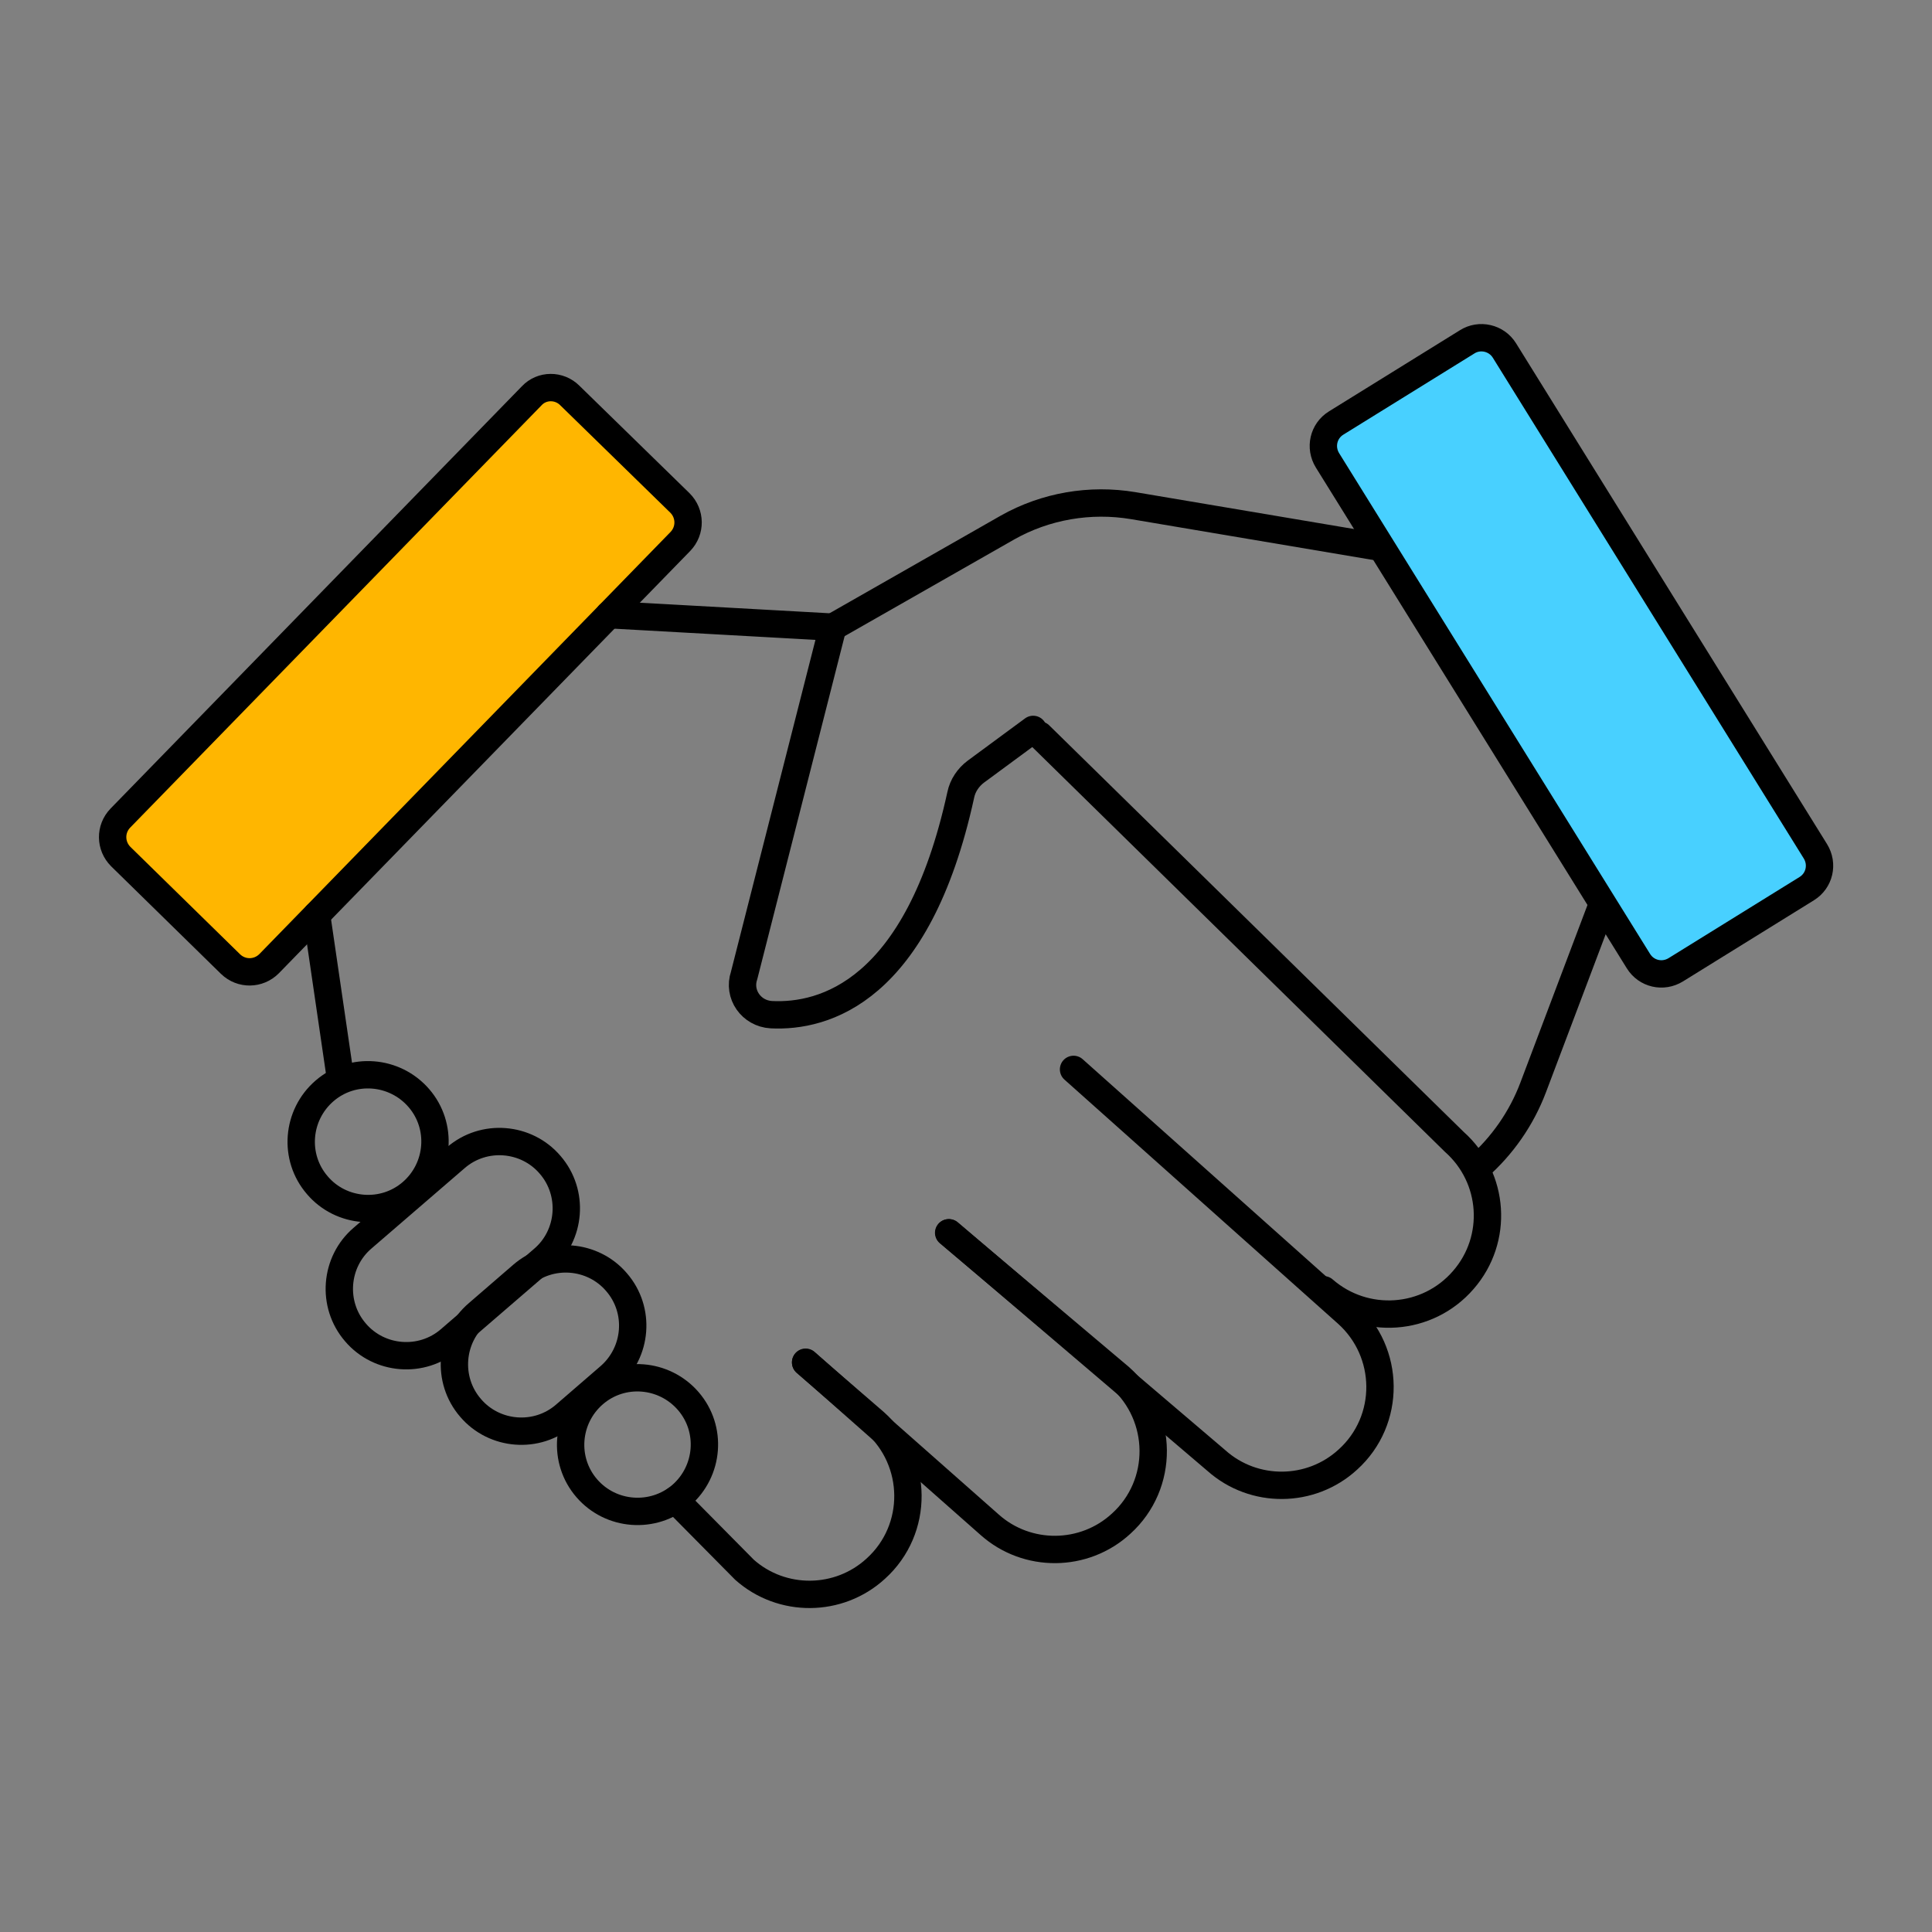 <svg xmlns="http://www.w3.org/2000/svg" viewBox="0 0 512 512"><rect x="0" y="0" width="512" height="512" fill="#808080" stroke="none"/><g stroke="#000" stroke-width="7.25" stroke-miterlimit="10"><path fill="#48D0FF" d="M388.8 90.6l-34.7 21.5c-3.4 2.1-4.4 6.5-2.3 9.9l82.4 132.7c2.1 3.4 6.5 4.4 9.9 2.3l34.7-21.5c3.4-2.1 4.4-6.5 2.3-9.9L398.7 92.9c-2.1-3.4-6.6-4.4-9.9-2.3z"/><path fill="none" d="M220.7 166.2l46.3-26.4c10.1-5.7 21.9-7.7 33.3-5.8l65.8 11.1m25.5 164.3c6.5-5.7 11.6-13 14.7-21.2l18.4-48.7"/><path fill="#FFB600" d="M151 104.8l29.2 28.5c2.8 2.8 2.9 7.3.1 10.2l-109 111.9c-2.8 2.8-7.3 2.9-10.2.1L32 227c-2.8-2.8-2.9-7.3-.1-10.2l109-111.9c2.7-2.9 7.3-2.9 10.1-.1z"/><path fill="none" stroke-linecap="round" stroke-linejoin="round" d="M275.5 194.8l109.9 107.8c10.7 9.5 11.8 25.8 2.4 36.6-9.5 11-26.1 12.1-37 2.6"/><path fill="#FFF" stroke-linecap="round" stroke-linejoin="round" d="M161.4 162.9l59.3 3.3"/><path fill="none" stroke-linecap="round" stroke-linejoin="round" d="M284.5 283.4l72.4 64.6c11.6 10.3 11.8 28.4.3 38.8-9.8 9-24.9 9.1-34.8.3l-70.9-60.4"/><path fill="none" stroke-linecap="round" stroke-linejoin="round" d="M251.4 326.7l45.4 38.3c11.6 10.3 11.8 28.4.3 38.8-9.8 9-24.9 9.1-34.8.3L213.5 361M90.1 284.9l-6.2-42.4"/><path fill="none" stroke-linecap="round" stroke-linejoin="round" d="M213.5 361.1l18.3 15.8c11.6 10.3 11.8 28.4.3 38.8-9.8 9-24.9 9.1-34.8.3L179 397.5"/><g fill="none" stroke-linecap="round" stroke-linejoin="round"><path d="M161.5 364.8L149.7 375c-7.4 6.4-18.7 5.5-25-1.9-6.4-7.4-5.5-18.7 1.9-25l11.8-10.2c7.4-6.4 18.7-5.5 25 1.9 6.4 7.4 5.5 18.6-1.9 25z"/><path d="M143.9 333.7L119.2 355c-7.4 6.4-18.7 5.5-25-1.9-6.4-7.4-5.5-18.7 1.9-25l24.7-21.3c7.4-6.4 18.7-5.5 25 1.9 6.4 7.4 5.5 18.7-1.9 25zm36.6 62.6c7.4-6.4 8.3-17.6 1.9-25-6.4-7.4-17.6-8.3-25-1.9-7.4 6.4-8.3 17.6-1.9 25 6.4 7.4 17.6 8.2 25 1.9zM109.1 316c7.4-6.4 8.3-17.6 1.9-25-6.4-7.4-17.6-8.3-25-1.9-7.4 6.4-8.3 17.6-1.9 25 6.3 7.4 17.6 8.3 25 1.9z"/></g><path fill="none" stroke-linecap="round" stroke-linejoin="round" d="M220.7 166.2l-23.5 92.3c-1.7 5 1.9 10.1 7.2 10.4 13.9.7 38.8-6 50.2-58.2.5-2.5 2-4.7 4-6.2l15.2-11.2"/></g></svg>